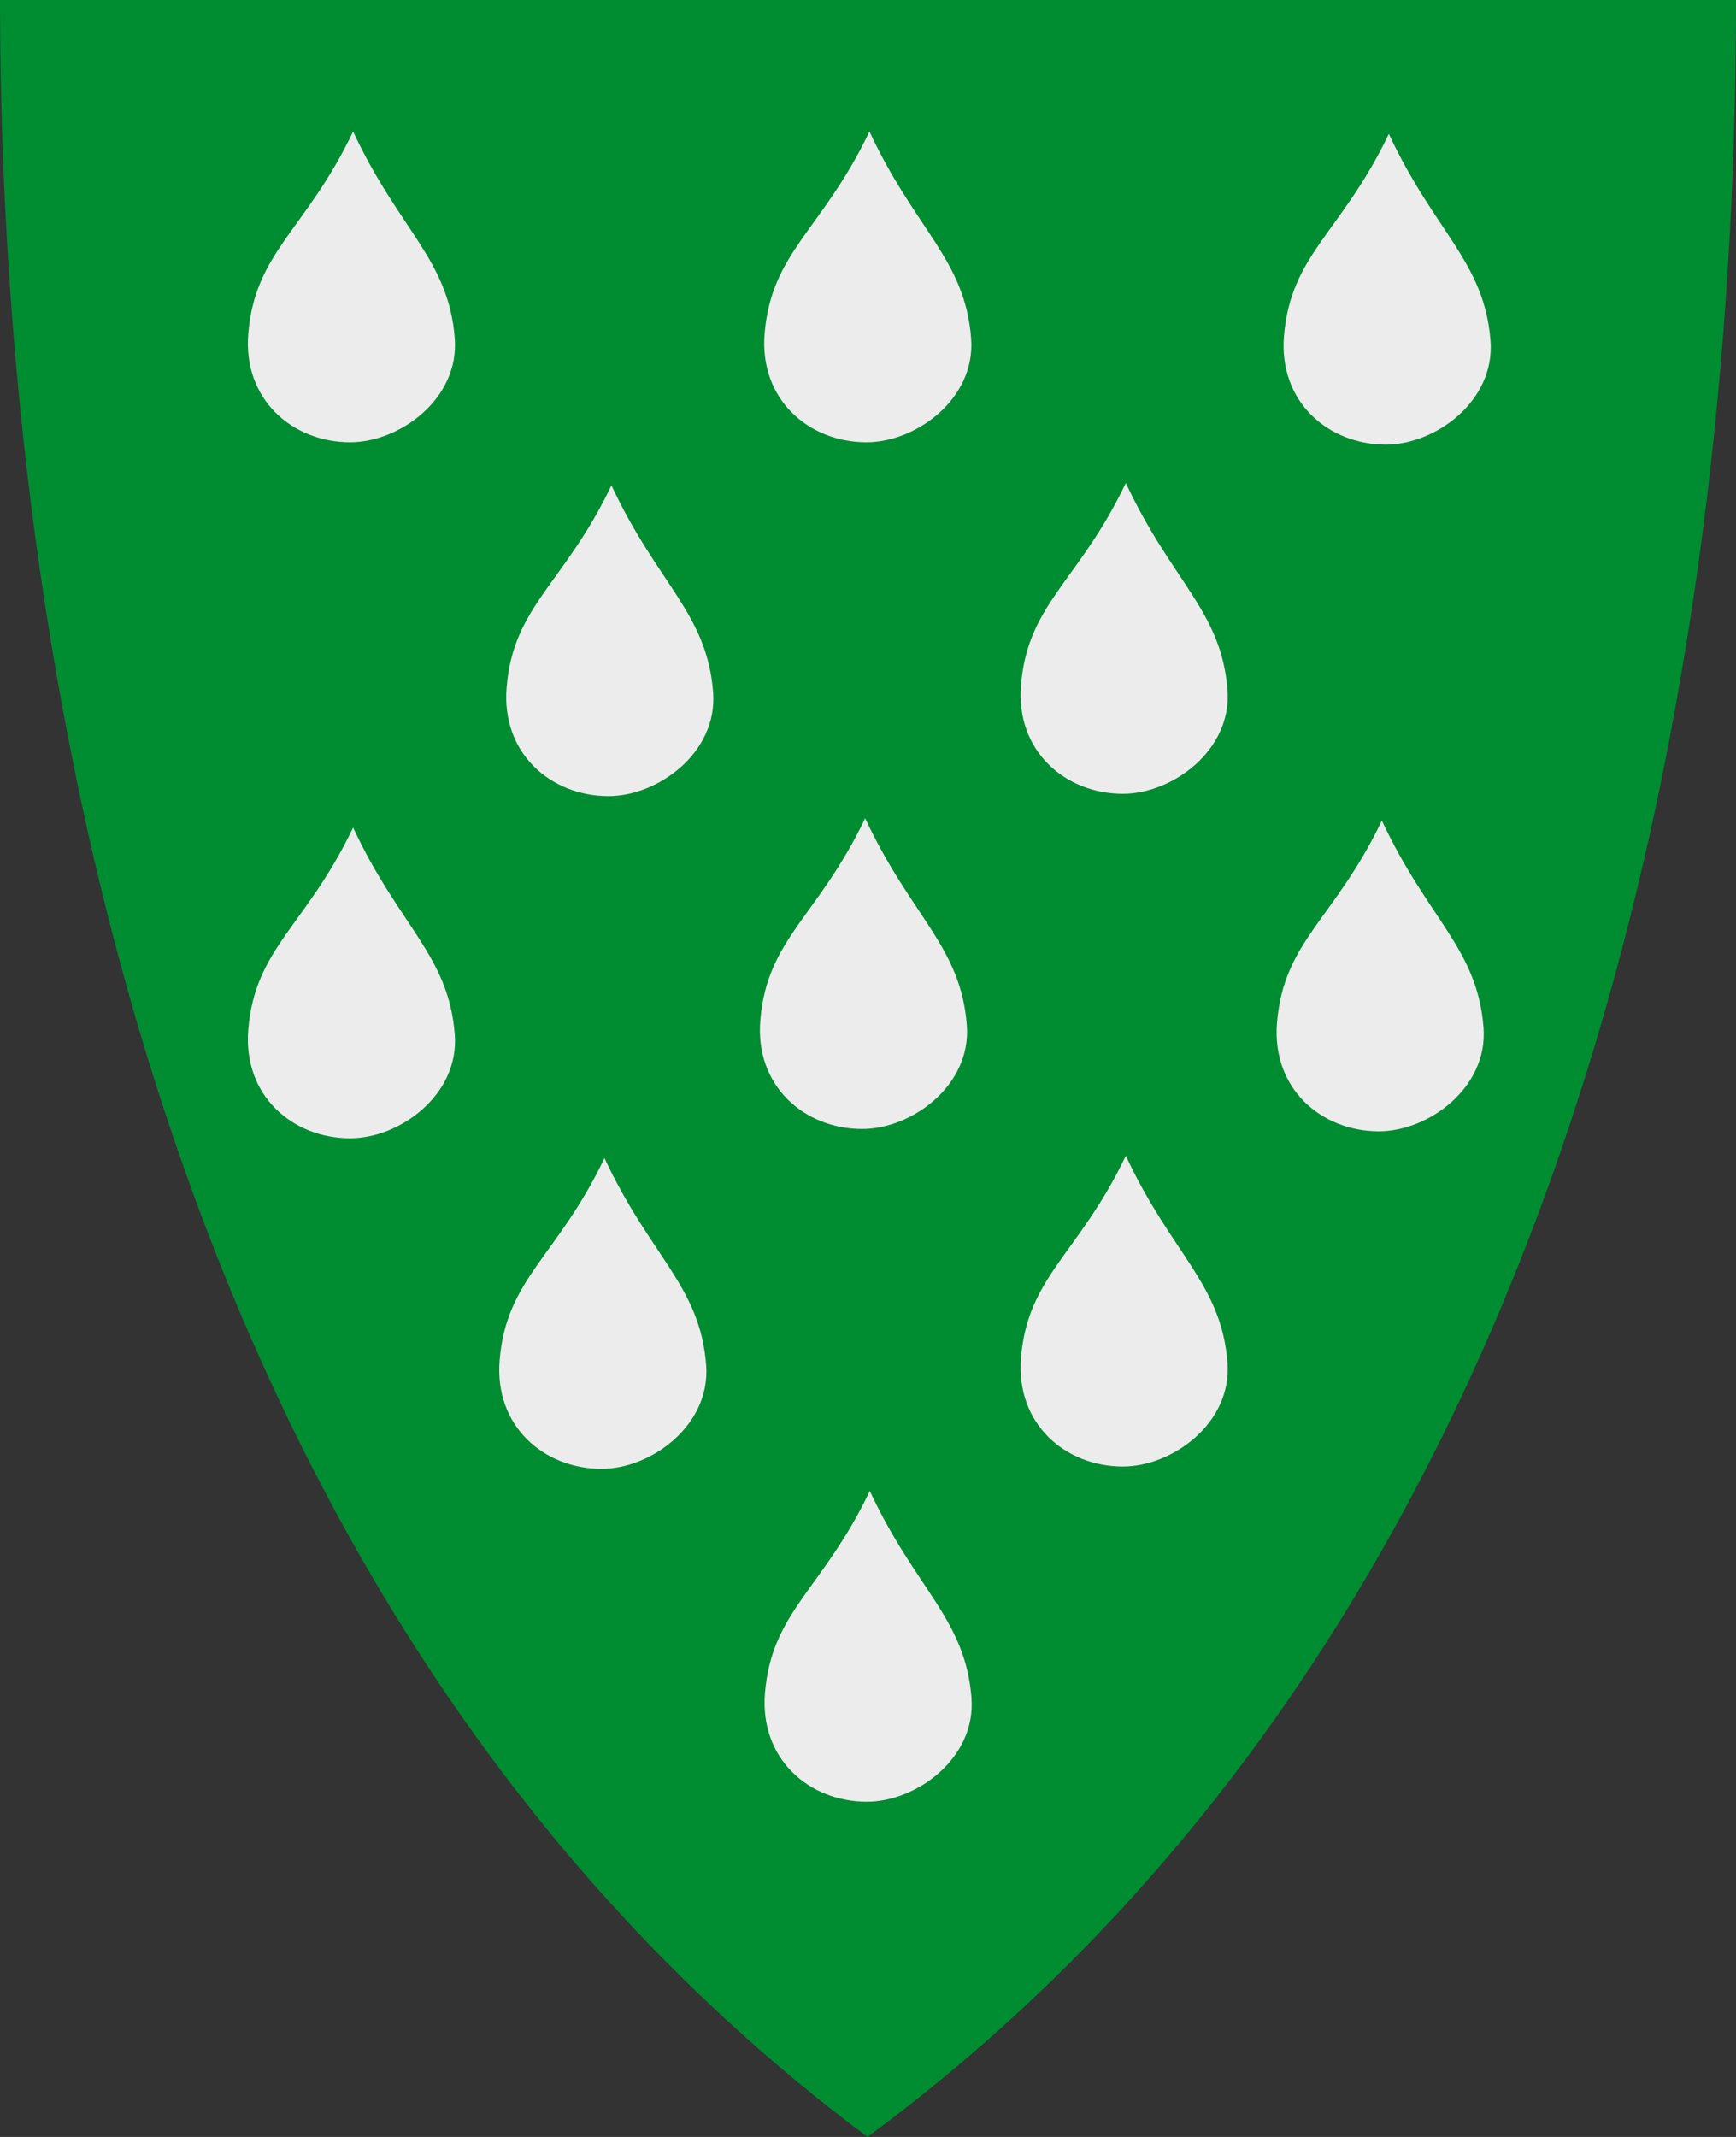 <?xml version="1.0" encoding="UTF-8" standalone="no"?>
<!-- Created with Inkscape (http://www.inkscape.org/) -->

<svg
   xmlns:svg="http://www.w3.org/2000/svg"
   xmlns="http://www.w3.org/2000/svg"
   xmlns:xlink="http://www.w3.org/1999/xlink"
   version="1.1"
   width="390"
   height="480"
   id="svg4228">
  <rect width="100%" height="100%" fill="#333333" stroke="none"/>
  <defs
     id="defs4232" />
  <path
     d="M 0,0 C 130,0 260,0 390,0 389.99,114.998 370.786,350.147 194.888,479.998 20.791,350.089 0.081,115.022 0,0 z"
     id="path4240-0"
     style="fill:#008c31;fill-opacity:1;stroke:none" />
  <path
     d="M 78.617,99.346 C 89.811,99.373 103.204,89.539 102.168,76.033 100.805,58.255 89.667,51.708 79.326,29.542 68.77,51.668 57.286,56.537 55.775,74.942 54.562,89.701 65.666,99.316 78.617,99.346 z"
     id="path3690"
     style="fill:#ececec;fill-opacity:1;stroke:none" />
  <use
     transform="translate(116,0)"
     id="use3777"
     x="0"
     y="0"
     width="390"
     height="480"
     xlink:href="#path3690" />
  <use
     transform="translate(232.68,0.523)"
     id="use3779"
     x="0"
     y="0"
     width="390"
     height="480"
     xlink:href="#path3690" />
  <use
     transform="translate(58.039,79.477)"
     id="use3781"
     x="0"
     y="0"
     width="390"
     height="480"
     xlink:href="#path3690" />
  <use
     transform="translate(173.595,78.954)"
     id="use3783"
     x="0"
     y="0"
     width="390"
     height="480"
     xlink:href="#path3690" />
  <use
     transform="translate(5.7157685e-8,156.34)"
     id="use3785"
     x="0"
     y="0"
     width="390"
     height="480"
     xlink:href="#path3690" />
  <use
     transform="translate(115.033,154.248)"
     id="use3787"
     x="0"
     y="0"
     width="390"
     height="480"
     xlink:href="#path3690" />
  <use
     transform="translate(231.111,154.771)"
     id="use3789"
     x="0"
     y="0"
     width="390"
     height="480"
     xlink:href="#path3690" />
  <use
     transform="translate(56.471,230.588)"
     id="use3791"
     x="0"
     y="0"
     width="390"
     height="480"
     xlink:href="#path3690" />
  <use
     transform="translate(173.595,230.065)"
     id="use3793"
     x="0"
     y="0"
     width="390"
     height="480"
     xlink:href="#path3690" />
  <use
     transform="translate(116.078,305.359)"
     id="use3795"
     x="0"
     y="0"
     width="390"
     height="480"
     xlink:href="#path3690" />
</svg>
